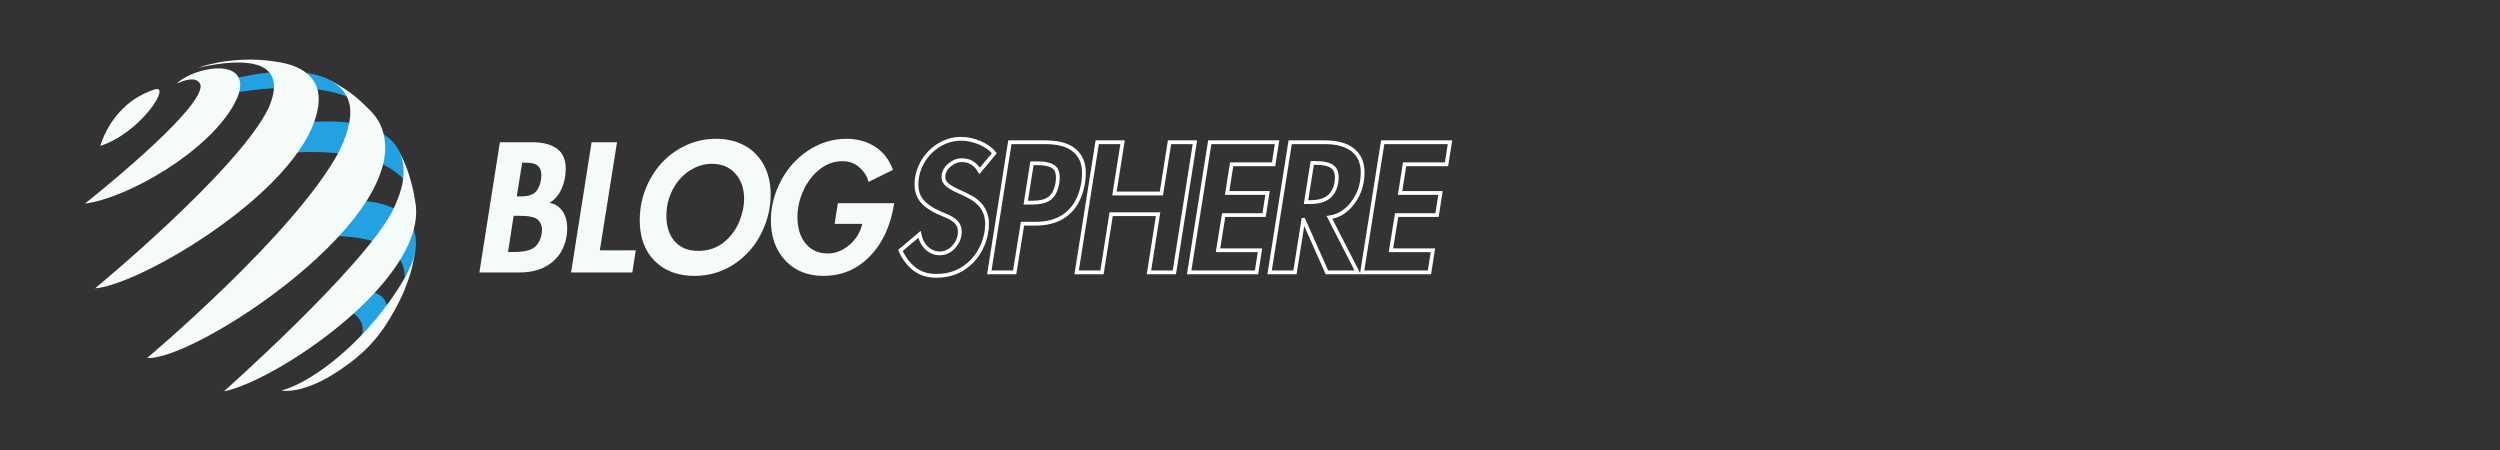 <svg xmlns="http://www.w3.org/2000/svg" xmlns:xlink="http://www.w3.org/1999/xlink" width="500" zoomAndPan="magnify" viewBox="0 0 375 67.5" height="90" preserveAspectRatio="xMidYMid meet" version="1.0"><rect x="0" y="0" width="375" height="67.5" fill="#333333" stroke="none"/><defs><g/><clipPath id="2404803003"><path d="M 12.73 10 L 37 10 L 37 31 L 12.73 31 Z M 12.73 10 " clip-rule="nonzero"/></clipPath></defs><path fill="#22a2e3" d="M 52.918 46.914 C 52.598 46.688 52.215 46.492 51.793 46.32 C 52.633 45.438 53.352 44.43 54.164 43.516 C 56.898 43.656 58.52 44.828 57.977 47.211 C 57.336 47.793 56.754 48.438 56.121 49.027 C 55.535 49.574 54.891 50.027 54.25 50.488 C 54.66 49.242 54.398 47.961 52.918 46.914 " fill-opacity="1" fill-rule="nonzero"/><path fill="#22a2e3" d="M 53.273 14.898 C 52.879 14.453 52.41 14.09 51.945 13.715 C 51.703 13.516 51.473 13.297 51.207 13.125 C 50.98 12.973 50.75 12.832 50.543 12.656 C 50.508 12.629 50.488 12.598 50.469 12.57 C 50.168 12.387 49.867 12.211 49.609 12.055 C 45.516 9.941 39.211 10.645 33.395 12.223 C 33.57 12.574 33.73 12.93 33.855 13.305 C 33.941 13.566 33.996 13.832 34.023 14.098 C 41.008 12.852 48.562 12.512 53.508 15.156 C 53.426 15.074 53.348 14.988 53.273 14.898 " fill-opacity="1" fill-rule="nonzero"/><path fill="#22a2e3" d="M 61.305 27.297 C 61.184 26.625 61.059 25.953 60.895 25.293 C 60.746 24.711 60.488 24.18 60.297 23.617 C 60.211 23.566 60.156 23.477 60.188 23.355 C 60.094 23.148 59.988 22.922 59.875 22.672 C 57.617 18.258 50.754 17.512 42.906 18.73 C 42.598 20.199 42.098 21.613 41.605 23.027 C 54.742 21.902 59.676 25.109 61.477 28.125 C 61.414 27.852 61.355 27.574 61.305 27.297 " fill-opacity="1" fill-rule="nonzero"/><path fill="#22a2e3" d="M 61.668 40.164 C 61.758 39.828 61.906 39.484 61.957 39.141 C 61.988 38.902 62 38.688 62.137 38.496 C 62.215 38.074 62.285 37.656 62.348 37.297 C 62.922 31.715 58 29.777 51.082 30.07 C 51 30.305 50.91 30.535 50.812 30.766 C 50.109 32.41 49.102 33.891 48.129 35.387 C 57.426 35.18 61.598 37.777 60.566 43.168 C 60.684 42.934 60.797 42.695 60.902 42.453 C 60.914 42.422 60.93 42.398 60.945 42.379 C 61.152 41.629 61.461 40.914 61.668 40.164 " fill-opacity="1" fill-rule="nonzero"/><path fill="#f5fbf9" d="M 15.098 21.871 C 21.164 19.863 25.777 12.578 23.195 13.418 C 16.602 15.559 15.098 21.871 15.043 21.887 C 15.062 21.879 15.082 21.875 15.098 21.871 " fill-opacity="1" fill-rule="nonzero"/><g clip-path="url(#2404803003)"><path fill="#f5fbf9" d="M 30.098 12.875 C 29.887 11.723 28.5 11.598 26.484 12.555 C 27.406 11.641 28.992 10.965 30.172 10.641 C 34.508 9.445 37.645 10.992 35.148 15.574 C 31.199 22.832 19.055 29.734 12.734 30.543 C 12.734 30.543 30.207 16.762 30.098 12.875 " fill-opacity="1" fill-rule="nonzero"/></g><path fill="#f5fbf9" d="M 14.262 43.25 C 21.105 42.773 46.488 27.906 47.766 15.602 C 48.285 10.605 43.457 9.598 41.859 9.324 C 41.297 9.23 40.539 9.121 39.969 9.062 C 34.059 8.48 29.715 10.164 29.715 10.164 C 34.227 9.145 43.957 7.688 40.293 16.191 C 35.801 25.504 14.262 43.25 14.262 43.25 " fill-opacity="1" fill-rule="nonzero"/><path fill="#f5fbf9" d="M 22.078 53.688 C 29.043 54.254 63.008 32.133 57.094 18.805 C 56.93 18.43 56.648 17.801 55.809 16.863 C 55.809 16.863 55.055 16.082 54.789 15.836 C 52.941 14.102 52.809 14.098 51.598 13.27 C 51.004 12.898 50.219 12.398 49.609 12.055 C 52.141 13.648 54.051 16.031 50.926 22.598 C 44.441 34.91 22.078 53.688 22.078 53.688 " fill-opacity="1" fill-rule="nonzero"/><path fill="#f5fbf9" d="M 58.859 31.695 C 60.121 29.02 61.344 25.898 59.875 22.672 C 60.965 24.984 61.191 25.504 61.801 27.793 C 62.027 28.641 62.207 29.797 62.355 30.66 C 63.828 42.152 41.371 57.184 33.586 58.699 C 33.586 58.699 54.25 40.383 58.859 31.695 " fill-opacity="1" fill-rule="nonzero"/><path fill="#f5fbf9" d="M 51.078 55.441 C 55.102 52.691 57.195 50.246 59.422 46.121 C 59.773 45.473 60.203 44.59 60.504 43.918 C 61.34 41.781 61.426 41.555 61.836 39.977 C 62.004 39.176 62.227 38.105 62.348 37.297 C 62.043 38.805 61.938 39.316 60.926 41.328 C 55.48 50.891 46.91 57.367 42.203 58.582 C 42.203 58.582 45.41 59.312 51.078 55.441 " fill-opacity="1" fill-rule="nonzero"/><path stroke-linecap="butt" transform="matrix(0.744, 0, 0, 0.744, 125.024, 21.51)" fill="none" stroke-linejoin="miter" d="M 29.465 5.543 C 29.051 4.846 28.552 4.31 27.97 3.943 C 27.393 3.571 26.7 3.382 25.882 3.382 C 24.953 3.382 24.103 3.728 23.327 4.41 C 22.55 5.092 22.162 5.884 22.162 6.792 C 22.162 7.369 22.398 7.873 22.875 8.303 C 23.353 8.734 24.129 9.185 25.205 9.662 C 26.286 10.14 27.01 10.491 27.377 10.722 C 28.075 11.047 28.705 11.488 29.271 12.05 C 29.843 12.606 30.268 13.235 30.546 13.944 C 30.824 14.652 30.961 15.387 30.961 16.153 C 30.961 17.569 30.688 18.965 30.132 20.334 C 29.576 21.699 28.815 22.863 27.855 23.824 C 26.889 24.789 25.824 25.508 24.649 25.985 C 23.479 26.458 22.183 26.699 20.766 26.699 C 18.961 26.699 17.466 26.227 16.28 25.288 C 15.099 24.348 14.171 23.11 13.494 21.583 L 17.329 18.346 C 17.581 19.526 18.085 20.466 18.84 21.148 C 19.591 21.83 20.456 22.171 21.432 22.171 C 22.524 22.171 23.468 21.725 24.266 20.833 C 25.069 19.941 25.467 18.923 25.467 17.784 C 25.467 17.018 25.226 16.384 24.754 15.875 C 24.276 15.36 23.505 14.899 22.44 14.479 C 20.446 13.692 18.998 12.826 18.09 11.887 C 17.188 10.948 16.731 9.757 16.731 8.319 C 16.731 6.745 17.125 5.25 17.912 3.833 C 18.704 2.416 19.801 1.272 21.202 0.391 C 22.608 -0.491 24.119 -0.931 25.745 -0.931 C 26.973 -0.931 28.227 -0.658 29.502 -0.118 C 30.782 0.428 31.758 1.131 32.425 1.991 Z M 42.688 -0.233 C 45.311 -0.233 47.268 0.307 48.554 1.388 C 49.844 2.463 50.49 3.964 50.49 5.89 C 50.49 7.721 50.133 9.442 49.425 11.058 C 48.716 12.663 47.641 13.923 46.187 14.825 C 44.739 15.733 42.924 16.189 40.746 16.189 L 38.102 16.189 L 36.528 26.001 L 31.417 26.001 L 35.562 -0.233 Z M 38.758 11.939 L 40.08 11.939 C 41.428 11.939 42.462 11.74 43.181 11.336 C 43.9 10.927 44.424 10.297 44.744 9.442 C 45.07 8.581 45.232 7.742 45.232 6.929 C 45.232 6.184 45.096 5.612 44.828 5.208 C 44.566 4.804 44.11 4.499 43.469 4.3 C 42.835 4.1 42.042 4.006 41.093 4.006 L 40.012 4.006 Z M 58.281 -0.233 L 56.644 10.098 L 66.11 10.098 L 67.747 -0.233 L 72.863 -0.233 L 68.723 26.001 L 63.602 26.001 L 65.444 14.274 L 55.978 14.274 L 54.136 26.001 L 49.021 26.001 L 53.171 -0.233 Z M 89.422 -0.233 L 88.729 4.216 L 80.277 4.216 L 79.364 9.993 L 87.512 9.993 L 86.814 14.447 L 78.666 14.447 L 77.522 21.546 L 85.985 21.546 L 85.287 26.001 L 71.708 26.001 L 75.859 -0.233 Z M 99.097 -0.233 C 101.511 -0.233 103.379 0.286 104.696 1.325 C 106.023 2.369 106.684 3.875 106.684 5.848 C 106.684 8.146 106.039 10.166 104.748 11.903 C 103.463 13.645 101.878 14.652 100 14.93 L 105.672 26.001 L 99.48 26.001 L 94.779 15.423 L 94.716 15.423 L 93.042 26.001 L 87.927 26.001 L 92.072 -0.233 Z M 95.267 11.834 L 96.107 11.834 C 97.985 11.834 99.349 11.378 100.194 10.46 C 101.044 9.542 101.469 8.329 101.469 6.824 C 101.469 5.759 101.112 5.013 100.404 4.583 C 99.701 4.153 98.646 3.938 97.256 3.938 L 96.521 3.938 Z M 124.293 -0.233 L 123.595 4.216 L 115.142 4.216 L 114.229 9.993 L 122.378 9.993 L 121.68 14.447 L 113.537 14.447 L 112.388 21.546 L 120.851 21.546 L 120.153 26.001 L 106.574 26.001 L 110.724 -0.233 Z M 124.293 -0.233 " stroke="#ffffff" stroke-width="0.761" stroke-opacity="1" stroke-miterlimit="4"/><g fill="#f5fbf9" fill-opacity="1"><g transform="translate(70.5, 40.866)"><g><path d="M 9.297 -19.531 C 10.922 -19.531 12.172 -19.207 13.047 -18.562 C 13.922 -17.926 14.359 -16.922 14.359 -15.547 C 14.359 -14.441 14.145 -13.426 13.719 -12.5 C 13.289 -11.57 12.695 -10.883 11.938 -10.438 C 12.789 -10.27 13.441 -9.848 13.891 -9.172 C 14.348 -8.492 14.578 -7.641 14.578 -6.609 C 14.578 -5.398 14.305 -4.289 13.766 -3.281 C 13.223 -2.27 12.41 -1.469 11.328 -0.875 C 10.254 -0.289 8.969 0 7.469 0 L 1.406 0 L 4.484 -19.531 Z M 7.016 -11.406 L 7.688 -11.406 C 8.852 -11.406 9.645 -11.719 10.062 -12.344 C 10.488 -12.977 10.703 -13.742 10.703 -14.641 C 10.703 -15.242 10.523 -15.695 10.172 -16 C 9.828 -16.312 9.191 -16.469 8.266 -16.469 L 7.828 -16.469 Z M 5.703 -3.062 L 6.625 -3.062 C 8.27 -3.062 9.375 -3.383 9.938 -4.031 C 10.508 -4.676 10.797 -5.5 10.797 -6.5 C 10.797 -7.02 10.598 -7.484 10.203 -7.891 C 9.805 -8.297 8.848 -8.5 7.328 -8.5 L 6.547 -8.5 Z M 5.703 -3.062 "/></g></g></g><g fill="#f5fbf9" fill-opacity="1"><g transform="translate(84.256, 40.866)"><g><path d="M 8.297 -19.531 L 5.719 -3.312 L 11.109 -3.312 L 10.594 0 L 1.406 0 L 4.484 -19.531 Z M 8.297 -19.531 "/></g></g></g><g fill="#f5fbf9" fill-opacity="1"><g transform="translate(94.1, 40.866)"><g><path d="M 1.859 -7.828 C 1.859 -10.004 2.367 -12.039 3.391 -13.938 C 4.41 -15.832 5.801 -17.32 7.562 -18.406 C 9.32 -19.5 11.238 -20.047 13.312 -20.047 C 14.938 -20.047 16.363 -19.707 17.594 -19.031 C 18.82 -18.363 19.781 -17.395 20.469 -16.125 C 21.156 -14.852 21.5 -13.391 21.5 -11.734 C 21.5 -9.66 21.016 -7.672 20.047 -5.766 C 19.078 -3.867 17.711 -2.348 15.953 -1.203 C 14.191 -0.055 12.223 0.516 10.047 0.516 C 7.578 0.516 5.594 -0.234 4.094 -1.734 C 2.602 -3.234 1.859 -5.266 1.859 -7.828 Z M 12.672 -16.297 C 11.516 -16.297 10.406 -15.953 9.344 -15.266 C 8.289 -14.586 7.445 -13.645 6.812 -12.438 C 6.176 -11.227 5.859 -9.914 5.859 -8.5 C 5.859 -6.895 6.273 -5.613 7.109 -4.656 C 7.953 -3.707 9.125 -3.234 10.625 -3.234 C 12.094 -3.234 13.352 -3.645 14.406 -4.469 C 15.457 -5.301 16.238 -6.32 16.75 -7.531 C 17.258 -8.75 17.516 -9.926 17.516 -11.062 C 17.516 -12.582 17.082 -13.832 16.219 -14.812 C 15.352 -15.801 14.172 -16.297 12.672 -16.297 Z M 12.672 -16.297 "/></g></g></g><g fill="#f5fbf9" fill-opacity="1"><g transform="translate(113.788, 40.866)"><g><path d="M 16.5 -13.578 C 16.258 -14.453 15.789 -15.188 15.094 -15.781 C 14.406 -16.383 13.562 -16.688 12.562 -16.688 C 11.32 -16.688 10.18 -16.273 9.141 -15.453 C 8.109 -14.629 7.297 -13.562 6.703 -12.25 C 6.117 -10.938 5.828 -9.617 5.828 -8.297 C 5.828 -6.648 6.238 -5.328 7.062 -4.328 C 7.883 -3.336 8.992 -2.844 10.391 -2.844 C 11.516 -2.844 12.582 -3.266 13.594 -4.109 C 14.613 -4.961 15.266 -6.02 15.547 -7.281 L 11.406 -7.281 L 11.891 -10.391 L 20.344 -10.391 C 19.82 -7.035 18.602 -4.379 16.688 -2.422 C 14.781 -0.461 12.457 0.516 9.719 0.516 C 7.352 0.516 5.445 -0.254 4 -1.797 C 2.562 -3.348 1.844 -5.359 1.844 -7.828 C 1.844 -9.859 2.348 -11.832 3.359 -13.75 C 4.367 -15.664 5.75 -17.191 7.5 -18.328 C 9.25 -19.473 11.156 -20.047 13.219 -20.047 C 14.82 -20.047 16.238 -19.648 17.469 -18.859 C 18.707 -18.066 19.602 -16.91 20.156 -15.391 Z M 16.5 -13.578 "/></g></g></g></svg>